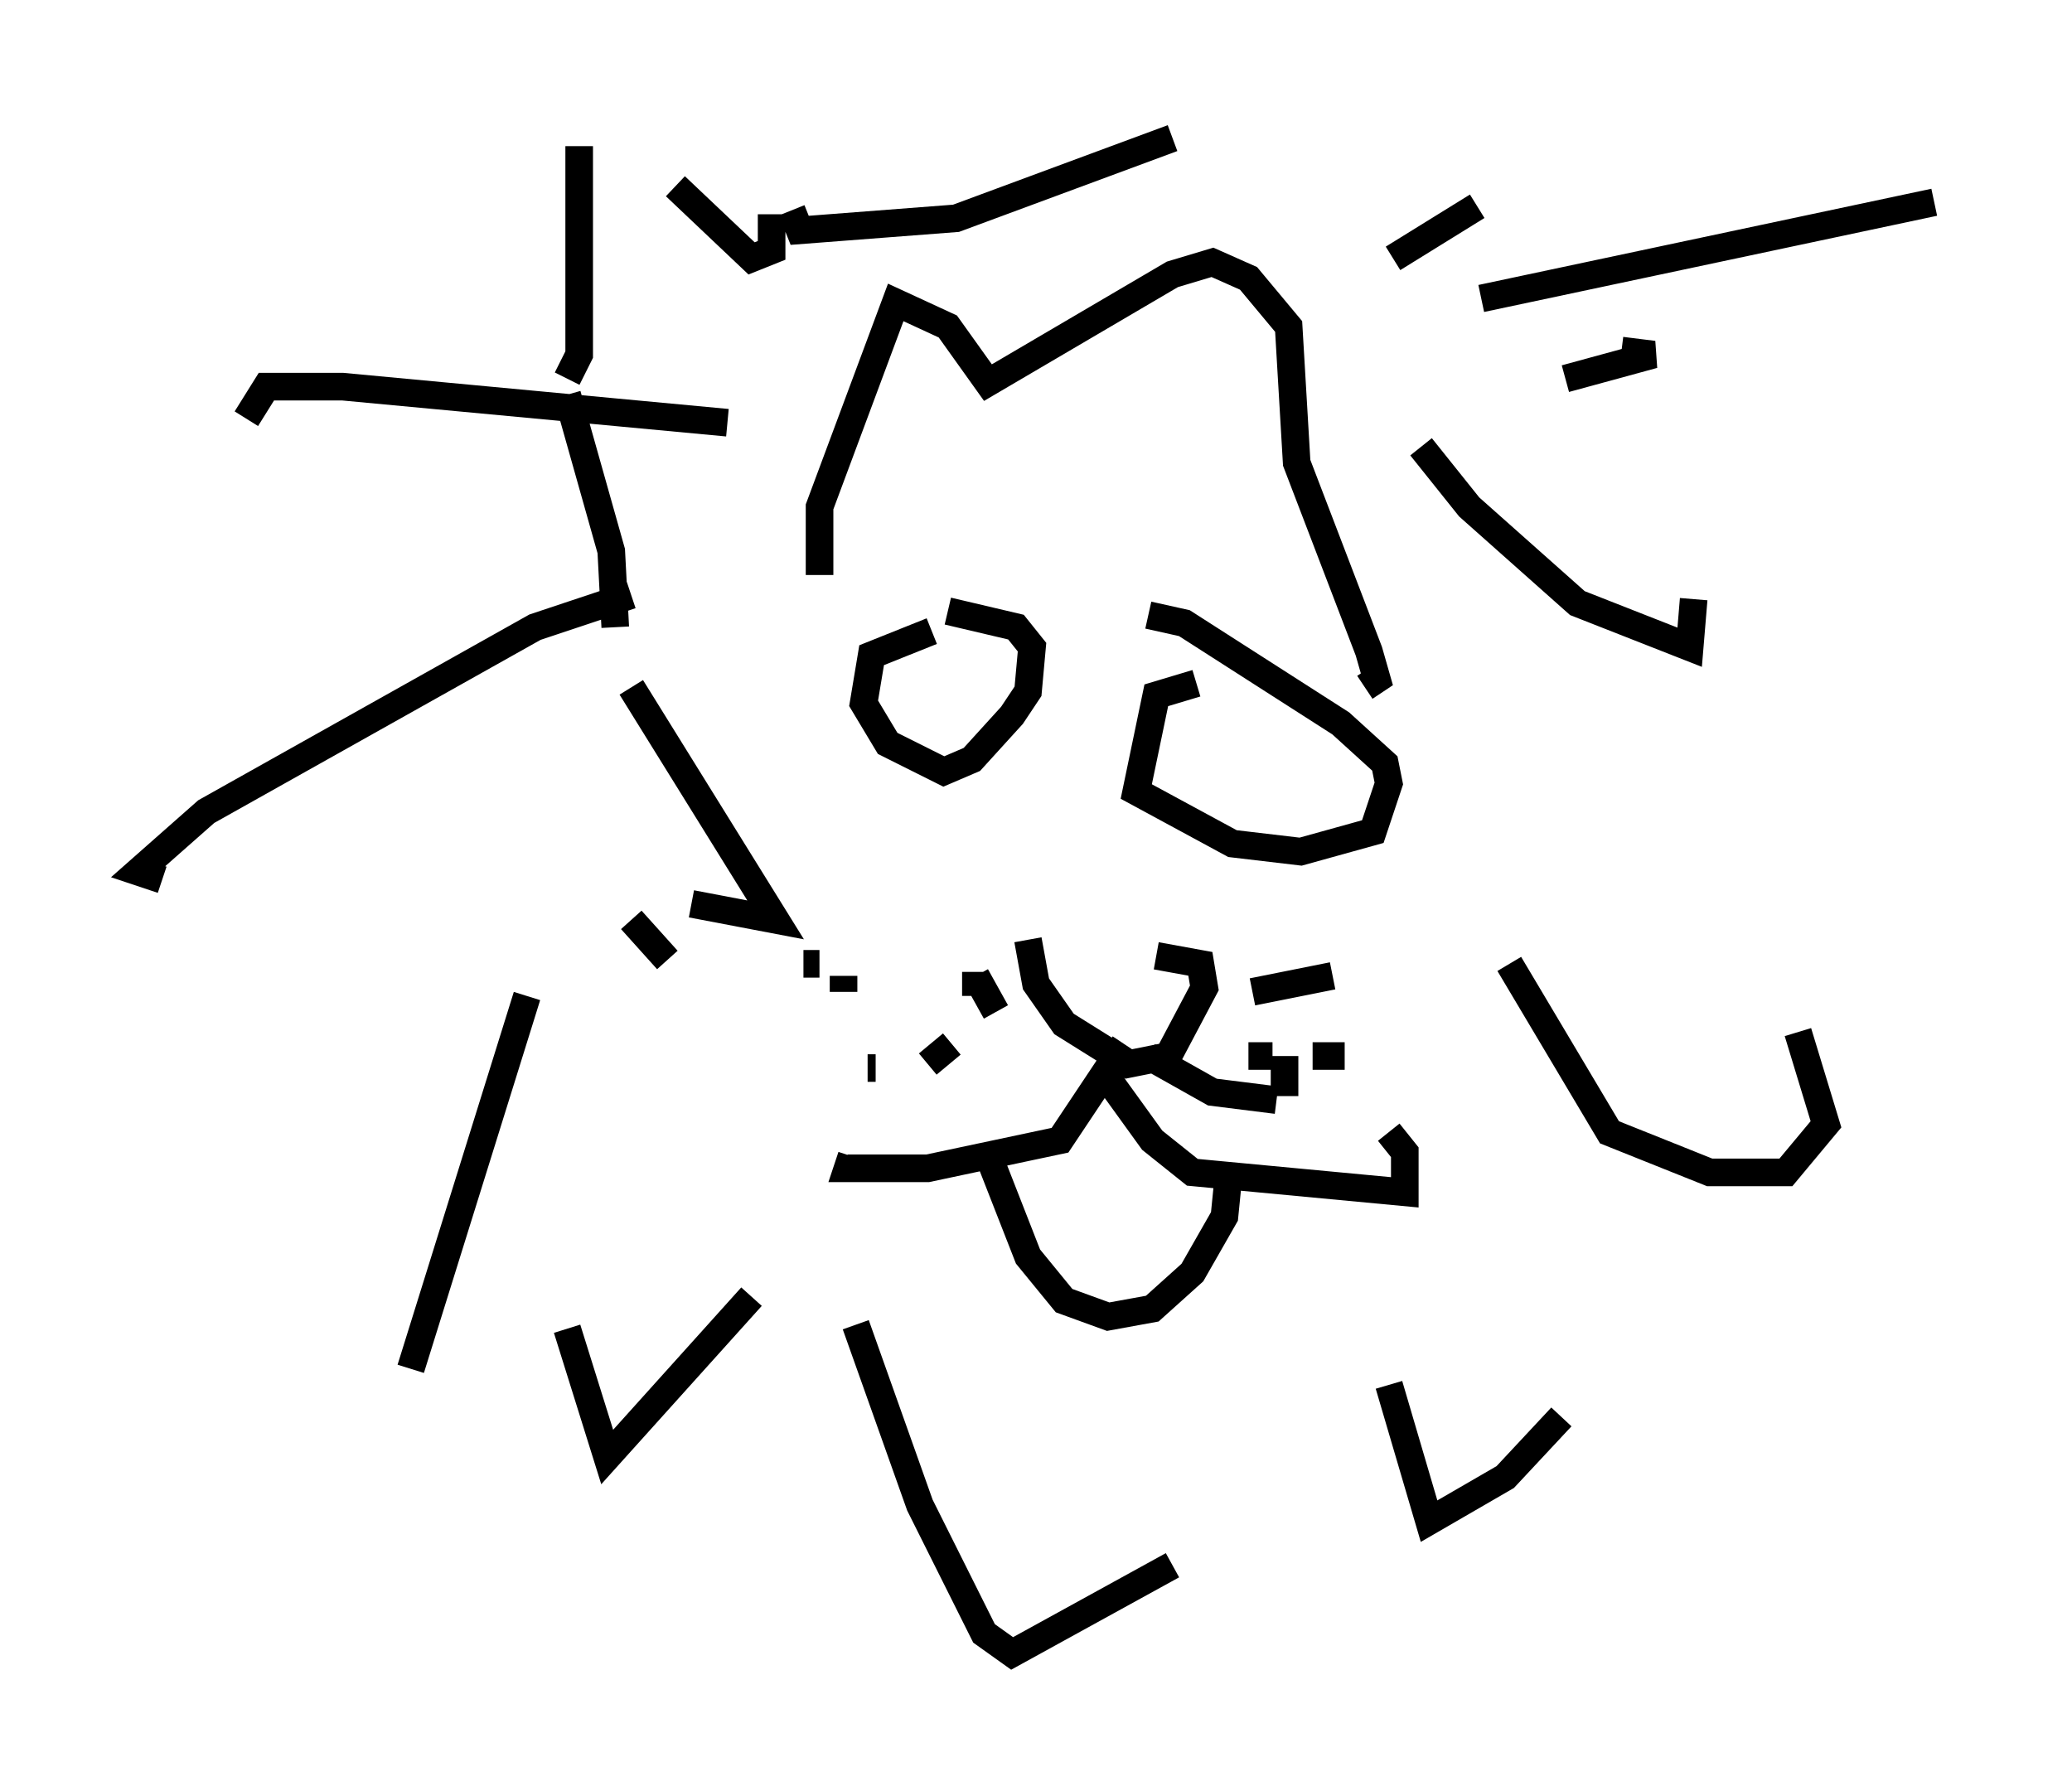 <?xml version="1.0" encoding="utf-8" ?>
<svg baseProfile="full" height="64.905" version="1.1" width="75.072" xmlns="http://www.w3.org/2000/svg" xmlns:ev="http://www.w3.org/2001/xml-events" xmlns:xlink="http://www.w3.org/1999/xlink"><defs /><rect fill="white" height="64.905" width="75.072" x="0" y="0" /><path d="M37.1, 34.631 m4.793, 0.0 l1.598, 0.291 0.145, 0.872 l-1.307, 2.469 -1.453, 0.291 l-2.324, -1.453 -1.017, -1.453 l-0.291, -1.598 m3.486, 3.777 l-2.324, 3.486 -4.793, 1.017 l-2.905, 0.0 0.145, -0.436 m9.006, -3.196 l1.888, 2.615 1.453, 1.162 l7.698, 0.726 0.0, -1.453 l-0.581, -0.726 m-4.939, -5.084 l2.905, -0.581 m-3.05, 2.905 l0.872, 0.0 m2.615, 0.0 l-1.162, 0.0 m-1.017, 0.0 l0.0, 1.453 m-0.291, 0.145 l-2.324, -0.291 -2.324, -1.307 m-12.492, -3.341 l0.581, 0.0 m0.872, 0.436 l0.0, 0.581 m0.872, 2.76 l0.291, 0.0 m1.888, -0.145 l0.872, -0.726 m1.598, -1.162 l-0.726, -1.307 m0.0, -0.145 l0.0, 0.872 m0.581, 6.101 l1.307, 3.341 1.307, 1.598 l1.598, 0.581 1.598, -0.291 l1.453, -1.307 1.162, -2.034 l0.145, -1.453 m-10.749, -19.754 l-2.179, 0.872 -0.291, 1.743 l0.872, 1.453 2.034, 1.017 l1.017, -0.436 1.453, -1.598 l0.581, -0.872 0.145, -1.598 l-0.581, -0.726 -2.469, -0.581 m9.006, 2.615 l-1.453, 0.436 -0.726, 3.486 l3.486, 1.888 2.469, 0.291 l2.615, -0.726 0.581, -1.743 l-0.145, -0.726 -1.598, -1.453 l-5.665, -3.631 -1.307, -0.291 m-11.911, -1.453 l0.0, -2.469 2.76, -7.408 l1.888, 0.872 1.453, 2.034 l6.682, -3.922 1.453, -0.436 l1.307, 0.581 1.453, 1.743 l0.291, 4.939 2.615, 6.827 l0.291, 1.017 -0.436, 0.291 m-23.095, -9.587 l-13.944, -1.307 -2.76, 0.0 l-0.726, 1.162 m13.944, 6.391 l-3.486, 1.162 -11.911, 6.682 l-2.469, 2.179 0.872, 0.291 m13.218, 4.212 l-4.212, 13.508 m5.665, -1.453 l1.453, 4.648 5.229, -5.81 m3.777, 1.017 l2.324, 6.536 2.324, 4.648 l1.017, 0.726 5.81, -3.196 m7.844, -6.536 l1.453, 4.939 2.76, -1.598 l2.034, -2.179 m-1.888, -16.413 l3.631, 6.101 3.631, 1.453 l2.76, 0.0 1.453, -1.743 l-1.017, -3.341 m-13.654, -21.207 l1.743, 2.179 3.922, 3.486 l4.067, 1.598 0.145, -1.743 m-4.648, -7.989 l3.196, -0.872 -1.162, -0.145 m11.33, -5.374 l-16.413, 3.486 m-3.196, -1.453 l3.05, -1.888 m-11.039, -2.469 l-7.844, 2.905 -5.665, 0.436 l-0.291, -0.726 m-0.726, 0.145 l0.0, 1.307 -0.726, 0.291 l-2.76, -2.615 m-3.486, -1.453 l0.0, 7.553 -0.436, 0.872 m0.0, 0.581 l1.598, 5.665 0.145, 2.76 m0.581, 2.179 l5.229, 8.425 -3.05, -0.581 m-2.179, 0.581 l1.307, 1.453 " fill="none" stroke="black" stroke-width="1" /></svg>